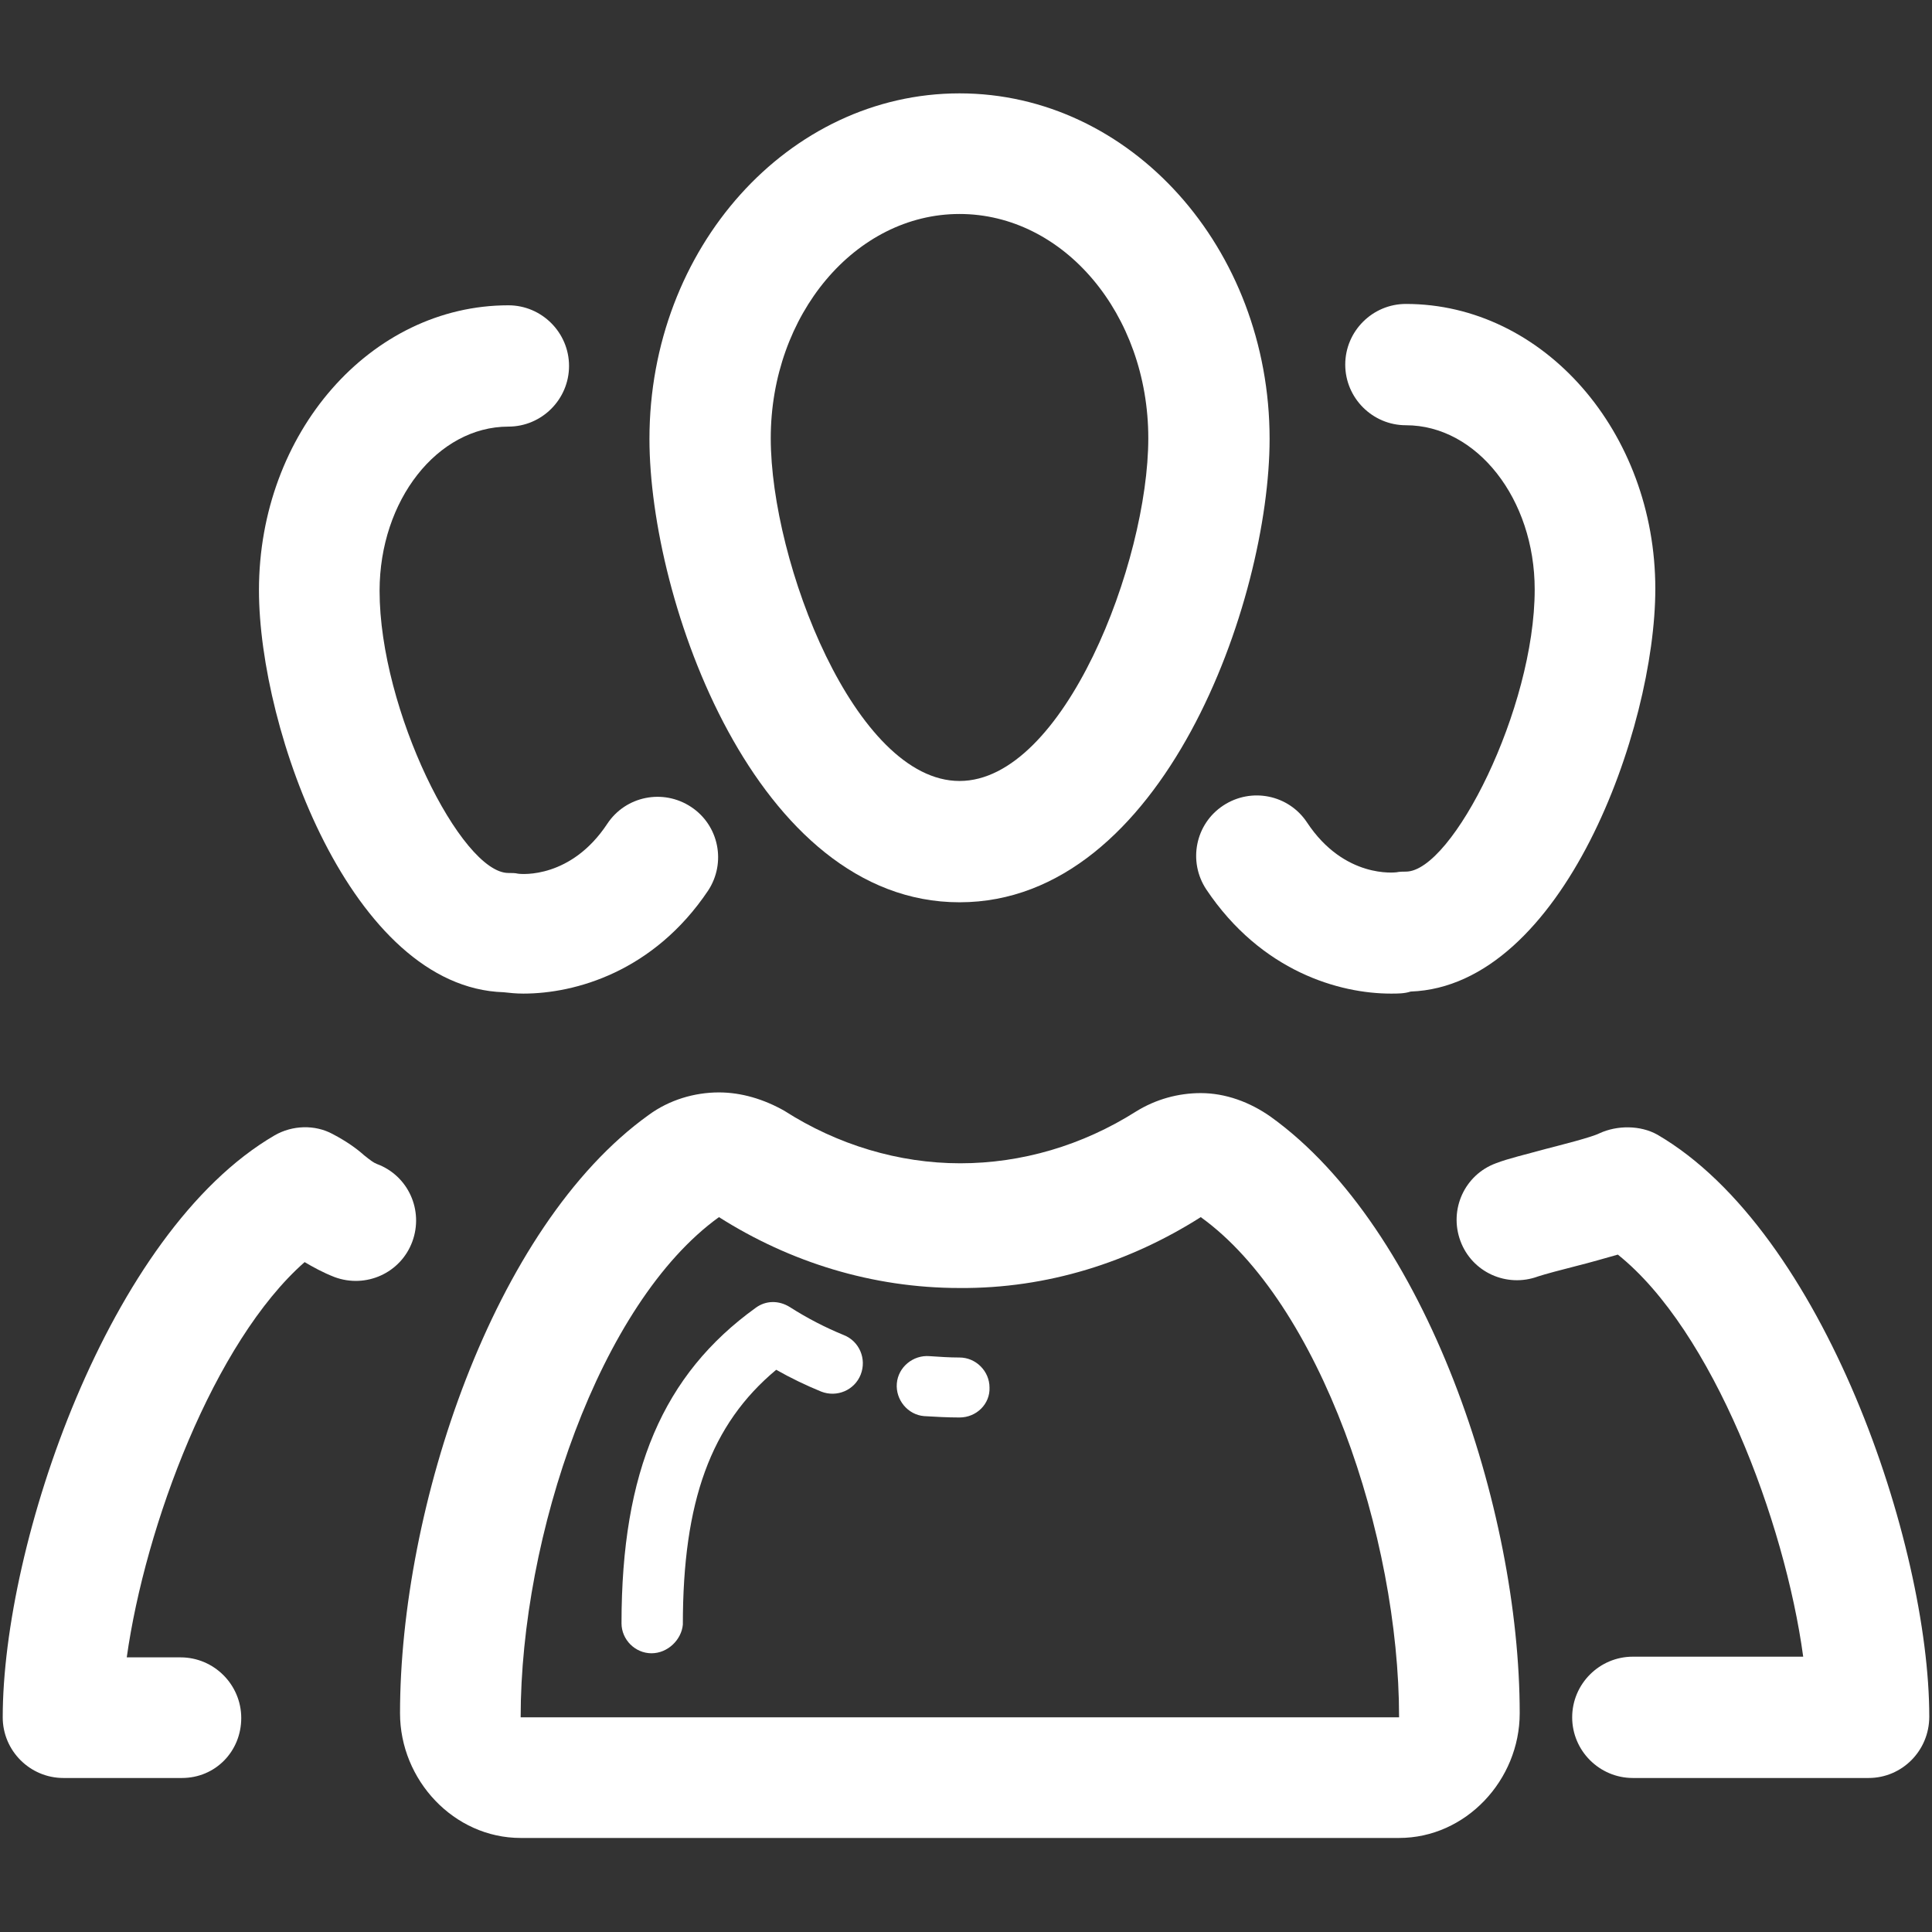 <?xml version="1.0" encoding="utf-8"?>
<!-- Generator: Adobe Illustrator 18.0.0, SVG Export Plug-In . SVG Version: 6.00 Build 0)  -->
<!DOCTYPE svg PUBLIC "-//W3C//DTD SVG 1.1//EN" "http://www.w3.org/Graphics/SVG/1.1/DTD/svg11.dtd">
<svg version="1.1" id="Capa_1" xmlns="http://www.w3.org/2000/svg" xmlns:xlink="http://www.w3.org/1999/xlink" x="0px" y="0px"
	 viewBox="0 0 283.5 283.5" enable-background="new 0 0 283.5 283.5" xml:space="preserve">
<rect x="0" y="0" width="283.5" height="283.5" fill="#333333" stroke="none"/>
<g>
	<g>
		<path fill="#FFFFFF" d="M140.8,31.4c15.3,0,27.7,14.7,27.7,32.9c0,18.2-12.4,50.3-27.7,50.3c-15.3,0-27.7-32.1-27.7-50.3
			C113.1,46.2,125.5,31.4,140.8,31.4 M140.8,13.7c-25.1,0-45.5,22.7-45.5,50.7c0,23.7,15.6,68,45.5,68c29.9,0,45.5-44.3,45.5-68
			C186.3,36.4,165.9,13.7,140.8,13.7L140.8,13.7z"/>
	</g>
	<g>
		<path fill="#FFFFFF" d="M176.2,178.6c17.5,12.6,29.1,46.8,29.1,73.4H76.4c0-26.6,11.6-60.8,29.1-73.4
			c10.4,6.6,22.5,10.4,35.3,10.4C153.7,189.1,165.8,185.2,176.2,178.6 M105.5,160.3c-3.6,0-7.3,1.1-10.3,3.3
			c-22.9,16.4-36.5,57.8-36.5,87.8c0,9.8,7.9,18.3,17.7,18.3h128.9c9.8,0,17.7-8.5,17.7-18.3c0-30-13.7-71.1-36.5-87.5
			c-3.1-2.2-6.7-3.5-10.3-3.5c-3.3,0-6.6,0.9-9.5,2.7c-7.9,5-16.8,7.6-25.8,7.6c-9,0-18-2.7-25.8-7.7
			C112.1,161.3,108.8,160.3,105.5,160.3L105.5,160.3z"/>
	</g>
	<g>
		<path fill="#FFFFFF" d="M95.6,242.6c-2.4,0-4.4-2-4.4-4.4c0-22.3,6.1-36.5,19.7-46.3c1.5-1.1,3.4-1.1,5-0.1c2.5,1.6,5.2,3,7.9,4.1
			c2.3,0.9,3.4,3.5,2.5,5.8c-0.9,2.3-3.5,3.4-5.8,2.5c-2.2-0.9-4.5-2-6.6-3.2c-9.6,8-13.7,19.3-13.7,37.4
			C100,240.6,98,242.6,95.6,242.6z"/>
	</g>
	<g>
		<path fill="#FFFFFF" d="M140.8,208c-1.8,0-3.5-0.1-5.2-0.2c-2.4-0.2-4.2-2.4-4-4.8c0.2-2.4,2.4-4.2,4.8-4c1.5,0.1,2.9,0.2,4.4,0.2
			c2.4,0,4.4,2,4.4,4.4C145.3,206,143.3,208,140.8,208z"/>
	</g>
	<g>
		<path fill="#FFFFFF" d="M274.2,260.9h-34.6c-4.9,0-8.9-4-8.9-8.9s4-8.9,8.9-8.9h25c-2.7-19.9-13.3-47.9-27.2-59
			c-1.8,0.5-3.8,1.1-6.2,1.7c-2,0.5-4.6,1.2-5.5,1.5c-4.6,1.7-9.7-0.6-11.4-5.2c-1.7-4.6,0.6-9.7,5.2-11.4c1.8-0.7,4.4-1.3,7.3-2.1
			c2.3-0.6,6.7-1.7,7.9-2.3c2.6-1.2,6-1.2,8.5,0.2c24.4,14.2,39.9,60.1,39.9,85.4C283.1,256.9,279.1,260.9,274.2,260.9z"/>
	</g>
	<g>
		<path fill="#FFFFFF" d="M26.7,260.9H9.3c-4.9,0-8.9-4-8.9-8.9c0-25.4,15.5-71.2,39.9-85.4c2.6-1.5,5.9-1.6,8.5-0.2
			c2.1,1.1,3.6,2.2,4.6,3.1c1,0.8,1.4,1.1,1.9,1.3c4.6,1.7,6.9,6.8,5.2,11.4s-6.8,6.9-11.4,5.2c-1.8-0.7-3.2-1.5-4.4-2.2
			c-13.3,11.7-23.4,38.7-26.1,58h7.9c4.9,0,8.9,4,8.9,8.9S31.6,260.9,26.7,260.9z"/>
	</g>
	<g>
		<path fill="#FFFFFF" d="M76.8,145.8c-1.1,0-2-0.1-2.9-0.2C51.6,144.9,38,107.2,38,86.6c0-23.1,16.4-41.8,36.6-41.8
			c4.9,0,8.9,4,8.9,8.9c0,4.9-4,8.9-8.9,8.9c-10.4,0-18.9,10.8-18.9,24.1c0,17.5,12,41.4,18.9,41.4c0.5,0,1,0,1.4,0.1
			c0.6,0.1,7.8,0.7,13.1-7.3c2.7-4.1,8.2-5.2,12.3-2.5c4.1,2.7,5.2,8.2,2.5,12.3C95.9,142.6,84.4,145.8,76.8,145.8z"/>
	</g>
	<g>
		<path fill="#FFFFFF" d="M204.1,145.8c-7.5,0-19-3.2-27.1-15.3c-2.7-4.1-1.6-9.6,2.5-12.3c4.1-2.7,9.6-1.6,12.3,2.5
			c5.5,8.3,13,7.3,13.1,7.3c0.5-0.1,1-0.1,1.4-0.1c6.8,0,18.9-23.9,18.9-41.4c0-13.3-8.5-24.1-18.9-24.1c-4.9,0-8.9-4-8.9-8.9
			c0-4.9,4-8.9,8.9-8.9c20.2,0,36.6,18.8,36.6,41.8c0,20.6-13.6,58.3-35.9,59.1C206.1,145.8,205.1,145.8,204.1,145.8z"/>
	</g>
</g>
</svg>
